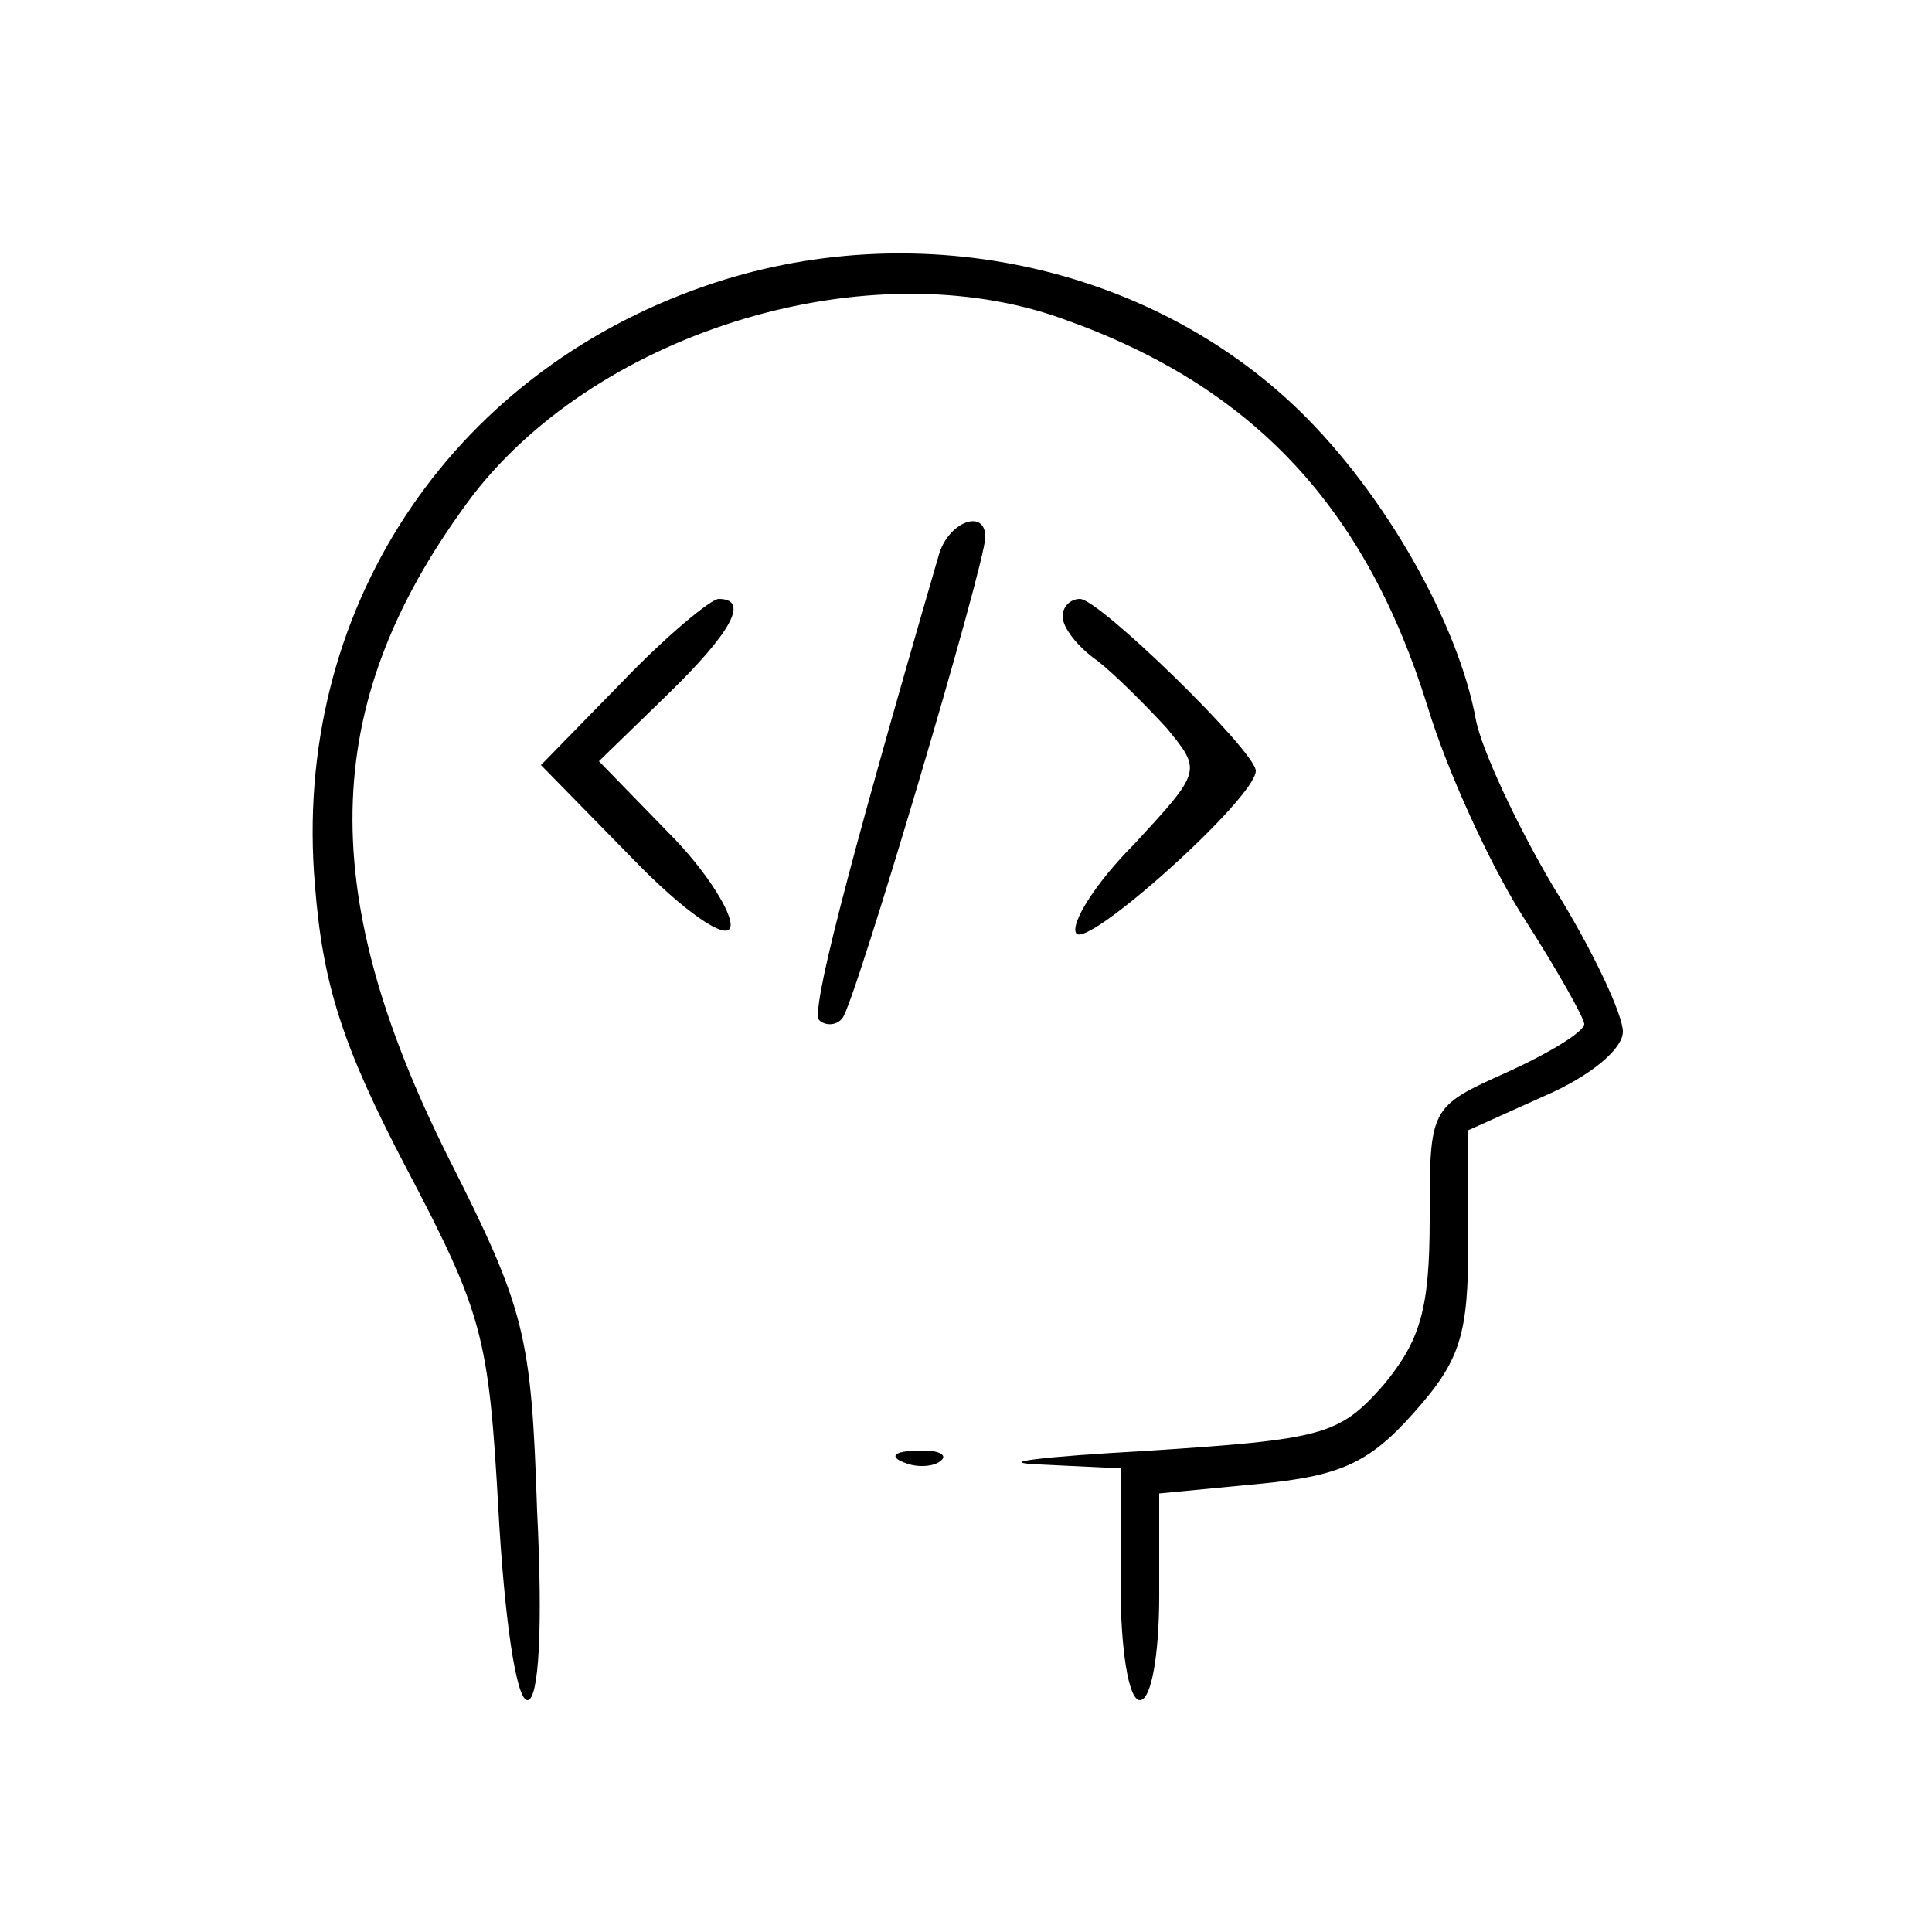 <?xml version="1.0" standalone="no"?>
<!DOCTYPE svg PUBLIC "-//W3C//DTD SVG 20010904//EN"
 "http://www.w3.org/TR/2001/REC-SVG-20010904/DTD/svg10.dtd">
<svg version="1.0" xmlns="http://www.w3.org/2000/svg"
 width="100pt" height="100pt" viewBox="0 0 100 100"
 preserveAspectRatio="xMidYMid meet">
<g transform="translate(0,100) scale(0.1,-0.1)"
fill="#000000" stroke="none">
<path d="M365 852 c-133 -46 -214 -169 -202 -310 4 -51 14 -83 47 -146 40 -76
43 -88 48 -178 3 -54 9 -98 15 -98 6 0 8 38 5 98 -3 91 -6 104 -46 183 -70
140 -66 238 13 343 66 85 205 127 305 91 99 -35 157 -98 189 -201 10 -33 32
-81 49 -108 18 -28 32 -53 32 -56 0 -4 -18 -15 -40 -25 -40 -18 -40 -18 -40
-76 0 -47 -5 -63 -24 -86 -23 -26 -31 -28 -123 -34 -54 -3 -79 -6 -55 -7 l42
-2 0 -60 c0 -33 4 -60 10 -60 6 0 10 24 10 54 l0 53 52 5 c42 4 57 11 80 37
24 27 28 40 28 89 l0 57 40 18 c23 10 40 24 40 33 0 9 -16 43 -36 75 -19 32
-37 71 -40 86 -9 50 -47 117 -91 160 -79 77 -201 102 -308 65z"/>
<path d="M486 713 c-50 -172 -66 -236 -62 -241 3 -3 9 -3 12 1 6 6 74 235 74
249 0 15 -19 8 -24 -9z"/>
<path d="M322 647 l-42 -43 47 -48 c27 -28 49 -43 51 -36 2 6 -12 29 -32 49
l-36 37 35 34 c34 33 43 50 27 50 -4 0 -27 -19 -50 -43z"/>
<path d="M550 681 c0 -6 8 -16 18 -23 9 -7 25 -23 36 -35 18 -22 18 -22 -17
-60 -20 -20 -33 -41 -30 -46 5 -9 93 70 93 84 0 10 -81 89 -91 89 -5 0 -9 -4
-9 -9z"/>
<path d="M468 243 c7 -3 16 -2 19 1 4 3 -2 6 -13 5 -11 0 -14 -3 -6 -6z"/>
</g>
</svg>
